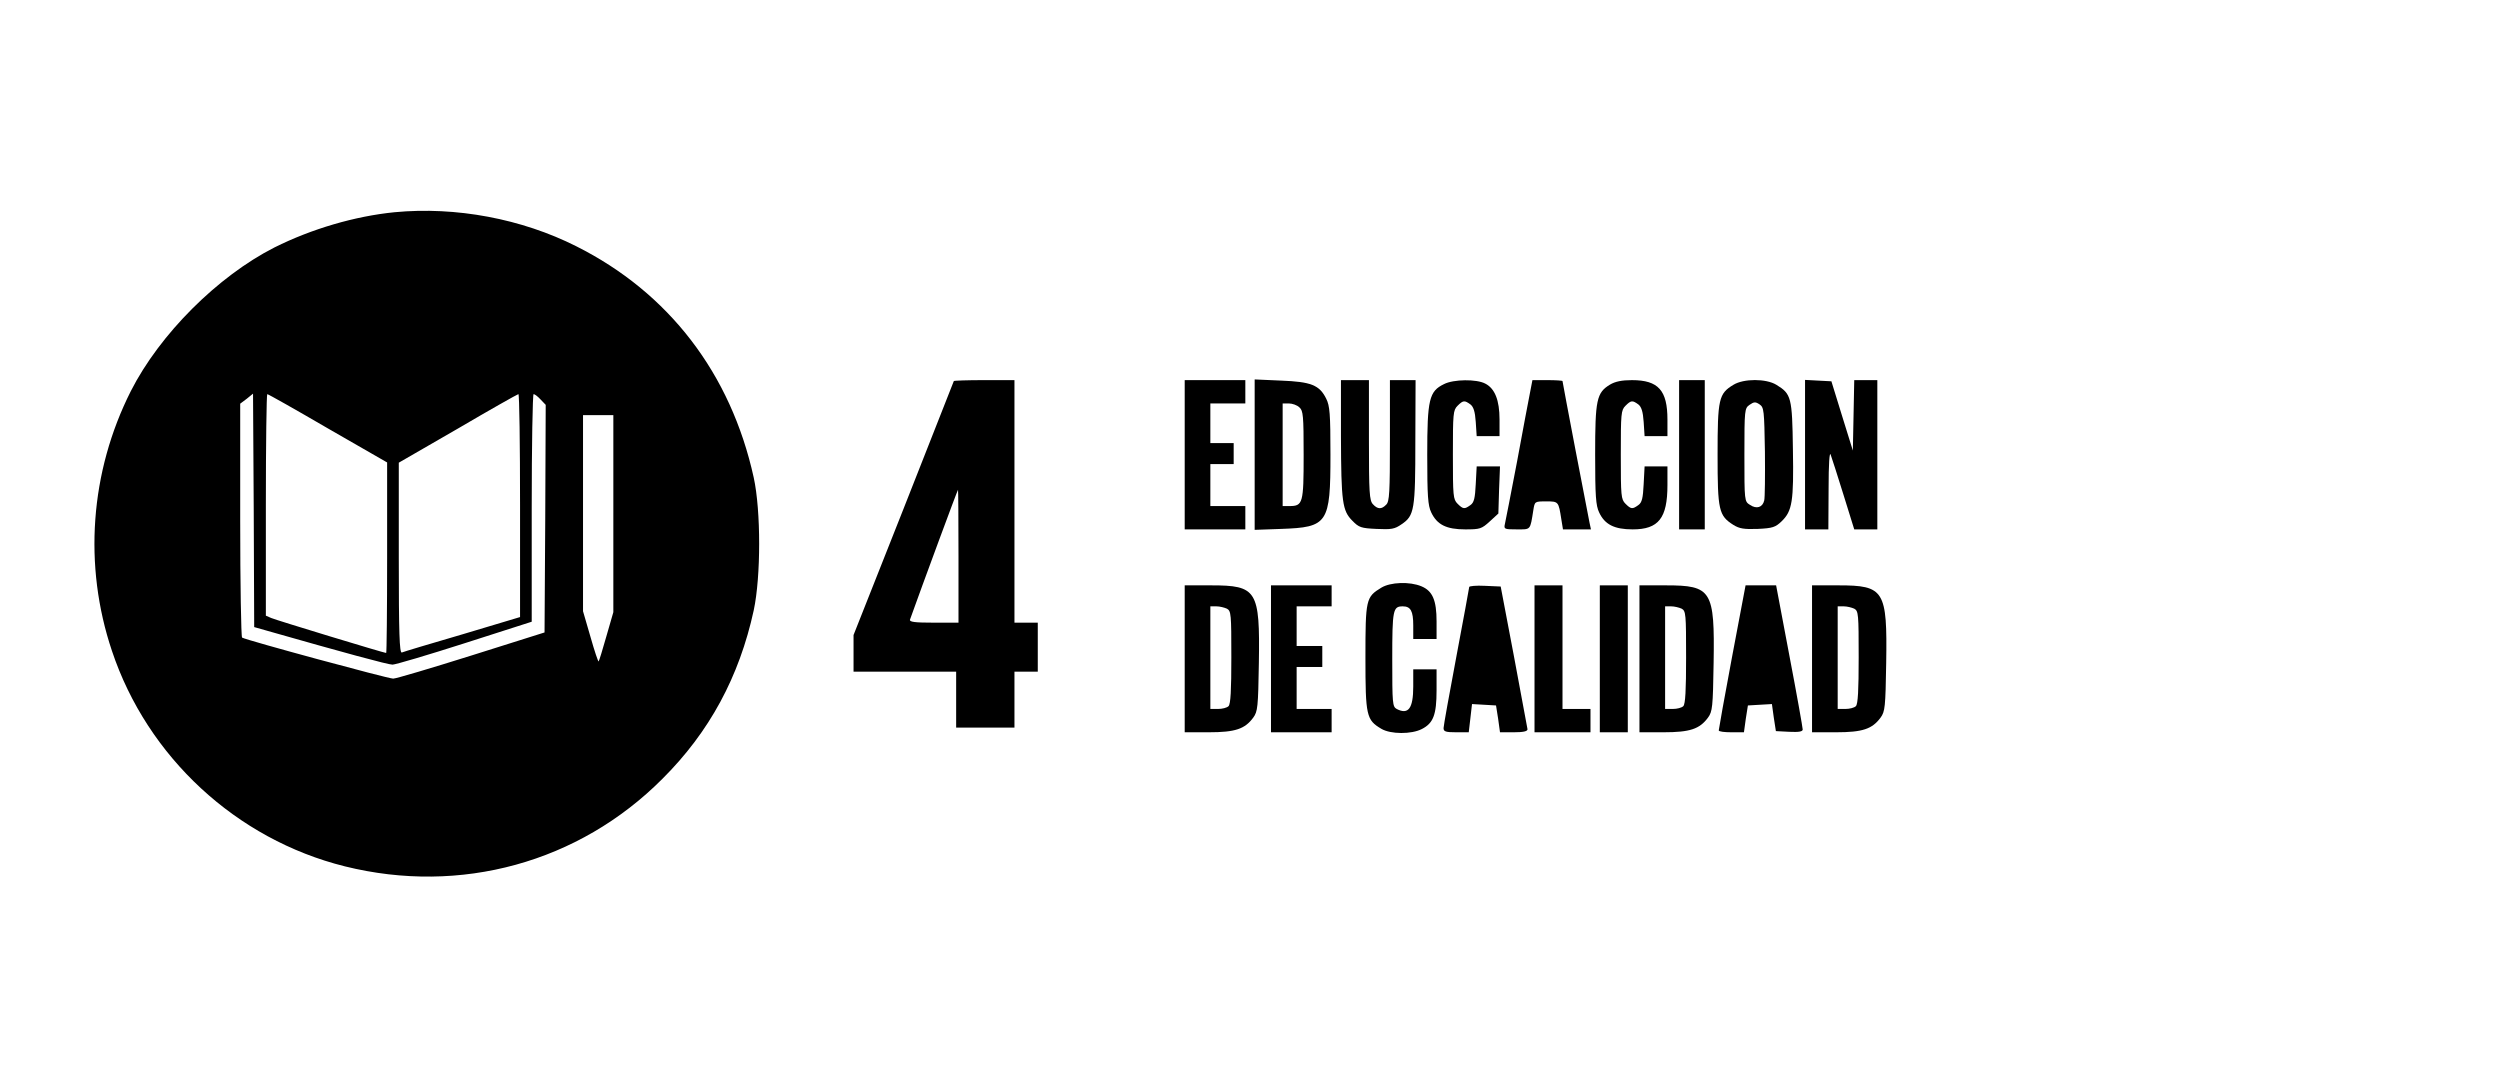 <?xml version="1.0" standalone="no"?>
<!DOCTYPE svg PUBLIC "-//W3C//DTD SVG 20010904//EN"
 "http://www.w3.org/TR/2001/REC-SVG-20010904/DTD/svg10.dtd">
<svg version="1.0" xmlns="http://www.w3.org/2000/svg"
 width="1072pt" height="467pt" viewBox="0 0 1072 467"
 preserveAspectRatio="xMidYMid meet">
<g transform="translate(0,467) scale(0.1,-0.1)"
fill="#000000" stroke="none">
<path d="M1692 3760 c-170 -17 -355 -71 -515 -151 -244 -124 -492 -372 -616
-616 -175 -347 -204 -748 -81 -1114 152 -455 533 -808 999 -924 495 -123 1003
16 1361 375 202 201 330 438 392 723 31 145 31 427 0 569 -98 446 -364 793
-761 992 -234 118 -516 171 -779 146z m-549 -1794 c333 -95 521 -146 540 -146
12 0 151 41 310 92 l287 92 0 488 c0 268 4 488 8 488 5 0 18 -10 30 -23 l22
-23 -2 -488 -3 -488 -314 -99 c-172 -54 -323 -99 -335 -99 -22 0 -631 165
-648 176 -4 3 -8 230 -8 504 l0 499 28 21 27 22 3 -501 2 -500 53 -15z m263
867 l254 -146 0 -409 c0 -224 -2 -408 -4 -408 -9 0 -473 141 -493 150 l-23 10
0 475 c0 261 3 475 6 475 4 0 121 -66 260 -147z m824 -331 l0 -478 -247 -74
c-137 -40 -254 -75 -260 -78 -10 -3 -13 82 -13 405 l0 409 253 146 c138 81
255 147 260 148 4 0 7 -215 7 -478z m400 -35 l0 -422 -30 -104 c-16 -57 -31
-105 -33 -107 -2 -3 -18 45 -35 105 l-32 110 0 420 0 421 65 0 65 0 0 -423z"/>
<path d="M4090 3036 c0 -1 -97 -247 -215 -546 l-215 -543 0 -79 0 -78 220 0
220 0 0 -120 0 -120 125 0 125 0 0 120 0 120 50 0 50 0 0 105 0 105 -50 0 -50
0 0 520 0 520 -130 0 c-71 0 -130 -2 -130 -4z m20 -751 l0 -285 -106 0 c-81 0
-105 3 -102 13 54 151 204 557 206 557 1 0 2 -128 2 -285z"/>
<path d="M5080 2720 l0 -320 130 0 130 0 0 50 0 50 -75 0 -75 0 0 90 0 90 50
0 50 0 0 45 0 45 -50 0 -50 0 0 85 0 85 75 0 75 0 0 50 0 50 -130 0 -130 0 0
-320z"/>
<path d="M5380 2720 l0 -322 113 4 c201 7 212 23 212 318 0 176 -3 210 -18
240 -29 59 -65 73 -194 78 l-113 5 0 -323z m192 203 c16 -14 18 -35 18 -204 0
-207 -3 -219 -61 -219 l-29 0 0 220 0 220 27 0 c14 0 35 -7 45 -17z"/>
<path d="M5750 2798 c1 -282 6 -318 49 -361 28 -29 38 -32 103 -35 64 -3 78
-1 108 20 55 37 59 62 59 356 l1 262 -55 0 -55 0 0 -259 c0 -223 -2 -262 -16
-275 -20 -21 -37 -20 -57 2 -15 16 -17 50 -17 275 l0 257 -60 0 -60 0 0 -242z"/>
<path d="M6192 3023 c-64 -31 -72 -65 -72 -304 0 -176 3 -217 17 -246 25 -53
65 -73 146 -73 63 0 70 2 105 34 l37 34 3 101 4 101 -50 0 -50 0 -4 -76 c-3
-60 -7 -79 -23 -90 -25 -18 -31 -18 -55 6 -19 19 -20 33 -20 210 0 177 1 191
20 210 24 24 30 24 55 6 13 -10 20 -30 23 -75 l4 -61 49 0 49 0 0 71 c0 83
-20 133 -61 154 -37 20 -136 19 -177 -2z"/>
<path d="M6561 2988 c-6 -29 -31 -163 -56 -298 -26 -135 -49 -255 -52 -267 -5
-22 -2 -23 51 -23 61 0 57 -5 71 83 6 37 6 37 55 37 53 0 53 0 65 -77 l7 -43
60 0 60 0 -6 28 c-8 37 -116 603 -116 608 0 2 -29 4 -64 4 l-65 0 -10 -52z"/>
<path d="M6904 3021 c-58 -35 -64 -65 -64 -301 0 -177 3 -218 17 -247 24 -52
65 -73 144 -73 111 0 149 48 149 190 l0 80 -49 0 -49 0 -4 -76 c-3 -60 -7 -79
-23 -90 -25 -18 -31 -18 -55 6 -19 19 -20 33 -20 210 0 177 1 191 20 210 24
24 30 24 55 6 13 -10 20 -30 23 -75 l4 -61 49 0 49 0 0 71 c0 125 -39 169
-152 169 -44 0 -72 -6 -94 -19z"/>
<path d="M7200 2720 l0 -320 55 0 55 0 0 320 0 320 -55 0 -55 0 0 -320z"/>
<path d="M7433 3020 c-63 -38 -68 -60 -68 -300 0 -239 5 -261 68 -301 26 -16
45 -19 104 -17 64 3 76 7 103 33 45 44 52 84 48 309 -3 223 -7 237 -71 276
-44 27 -140 27 -184 0z m135 -286 c1 -104 0 -199 -3 -210 -7 -30 -33 -38 -61
-19 -24 15 -24 16 -24 215 0 194 1 199 22 214 19 13 25 14 43 2 19 -13 20 -25
23 -202z"/>
<path d="M7740 2720 l0 -320 50 0 50 0 1 173 c0 110 4 163 9 147 5 -14 30 -91
55 -172 l46 -148 50 0 49 0 0 320 0 320 -50 0 -49 0 -3 -151 -3 -151 -46 148
-46 149 -57 3 -56 3 0 -321z"/>
<path d="M5923 2150 c-66 -40 -68 -50 -68 -300 0 -250 4 -267 68 -305 40 -24
130 -24 174 -1 49 25 63 61 63 166 l0 90 -50 0 -50 0 0 -74 c0 -94 -21 -122
-71 -96 -18 10 -19 23 -19 213 0 213 3 227 45 227 34 0 45 -20 45 -82 l0 -58
50 0 50 0 0 75 c0 91 -17 131 -65 151 -50 21 -133 18 -172 -6z"/>
<path d="M5080 1845 l0 -315 103 0 c114 0 155 14 191 63 19 26 21 45 24 234 5
312 -8 333 -205 333 l-113 0 0 -315z m181 215 c18 -10 19 -23 19 -208 0 -141
-3 -201 -12 -210 -7 -7 -27 -12 -45 -12 l-33 0 0 220 0 220 26 0 c14 0 34 -5
45 -10z"/>
<path d="M5450 1845 l0 -315 130 0 130 0 0 50 0 50 -75 0 -75 0 0 90 0 90 55
0 55 0 0 45 0 45 -55 0 -55 0 0 85 0 85 75 0 75 0 0 45 0 45 -130 0 -130 0 0
-315z"/>
<path d="M6300 2153 c0 -4 -25 -138 -55 -298 -30 -159 -55 -298 -55 -307 0
-15 9 -18 54 -18 l54 0 7 60 7 61 52 -3 51 -3 9 -57 8 -58 59 0 c41 0 59 4 59
13 -1 6 -27 147 -58 312 l-57 300 -68 3 c-37 2 -67 -1 -67 -5z"/>
<path d="M6580 1845 l0 -315 120 0 120 0 0 50 0 50 -60 0 -60 0 0 265 0 265
-60 0 -60 0 0 -315z"/>
<path d="M6860 1845 l0 -315 60 0 60 0 0 315 0 315 -60 0 -60 0 0 -315z"/>
<path d="M7030 1845 l0 -315 103 0 c114 0 155 14 191 63 19 26 21 45 24 234 5
312 -8 333 -205 333 l-113 0 0 -315z m181 215 c18 -10 19 -23 19 -208 0 -141
-3 -201 -12 -210 -7 -7 -27 -12 -45 -12 l-33 0 0 220 0 220 26 0 c14 0 34 -5
45 -10z"/>
<path d="M7427 1853 c-32 -170 -57 -311 -57 -315 0 -5 24 -8 54 -8 l54 0 8 58
9 57 51 3 52 3 8 -58 9 -58 58 -3 c41 -2 57 1 57 10 0 7 -25 149 -57 316 l-57
302 -66 0 -65 0 -58 -307z"/>
<path d="M7770 1845 l0 -315 103 0 c114 0 155 14 191 63 19 26 21 45 24 234 5
312 -8 333 -205 333 l-113 0 0 -315z m181 215 c18 -10 19 -23 19 -208 0 -141
-3 -201 -12 -210 -7 -7 -27 -12 -45 -12 l-33 0 0 220 0 220 26 0 c14 0 34 -5
45 -10z"/>
</g>
</svg>
